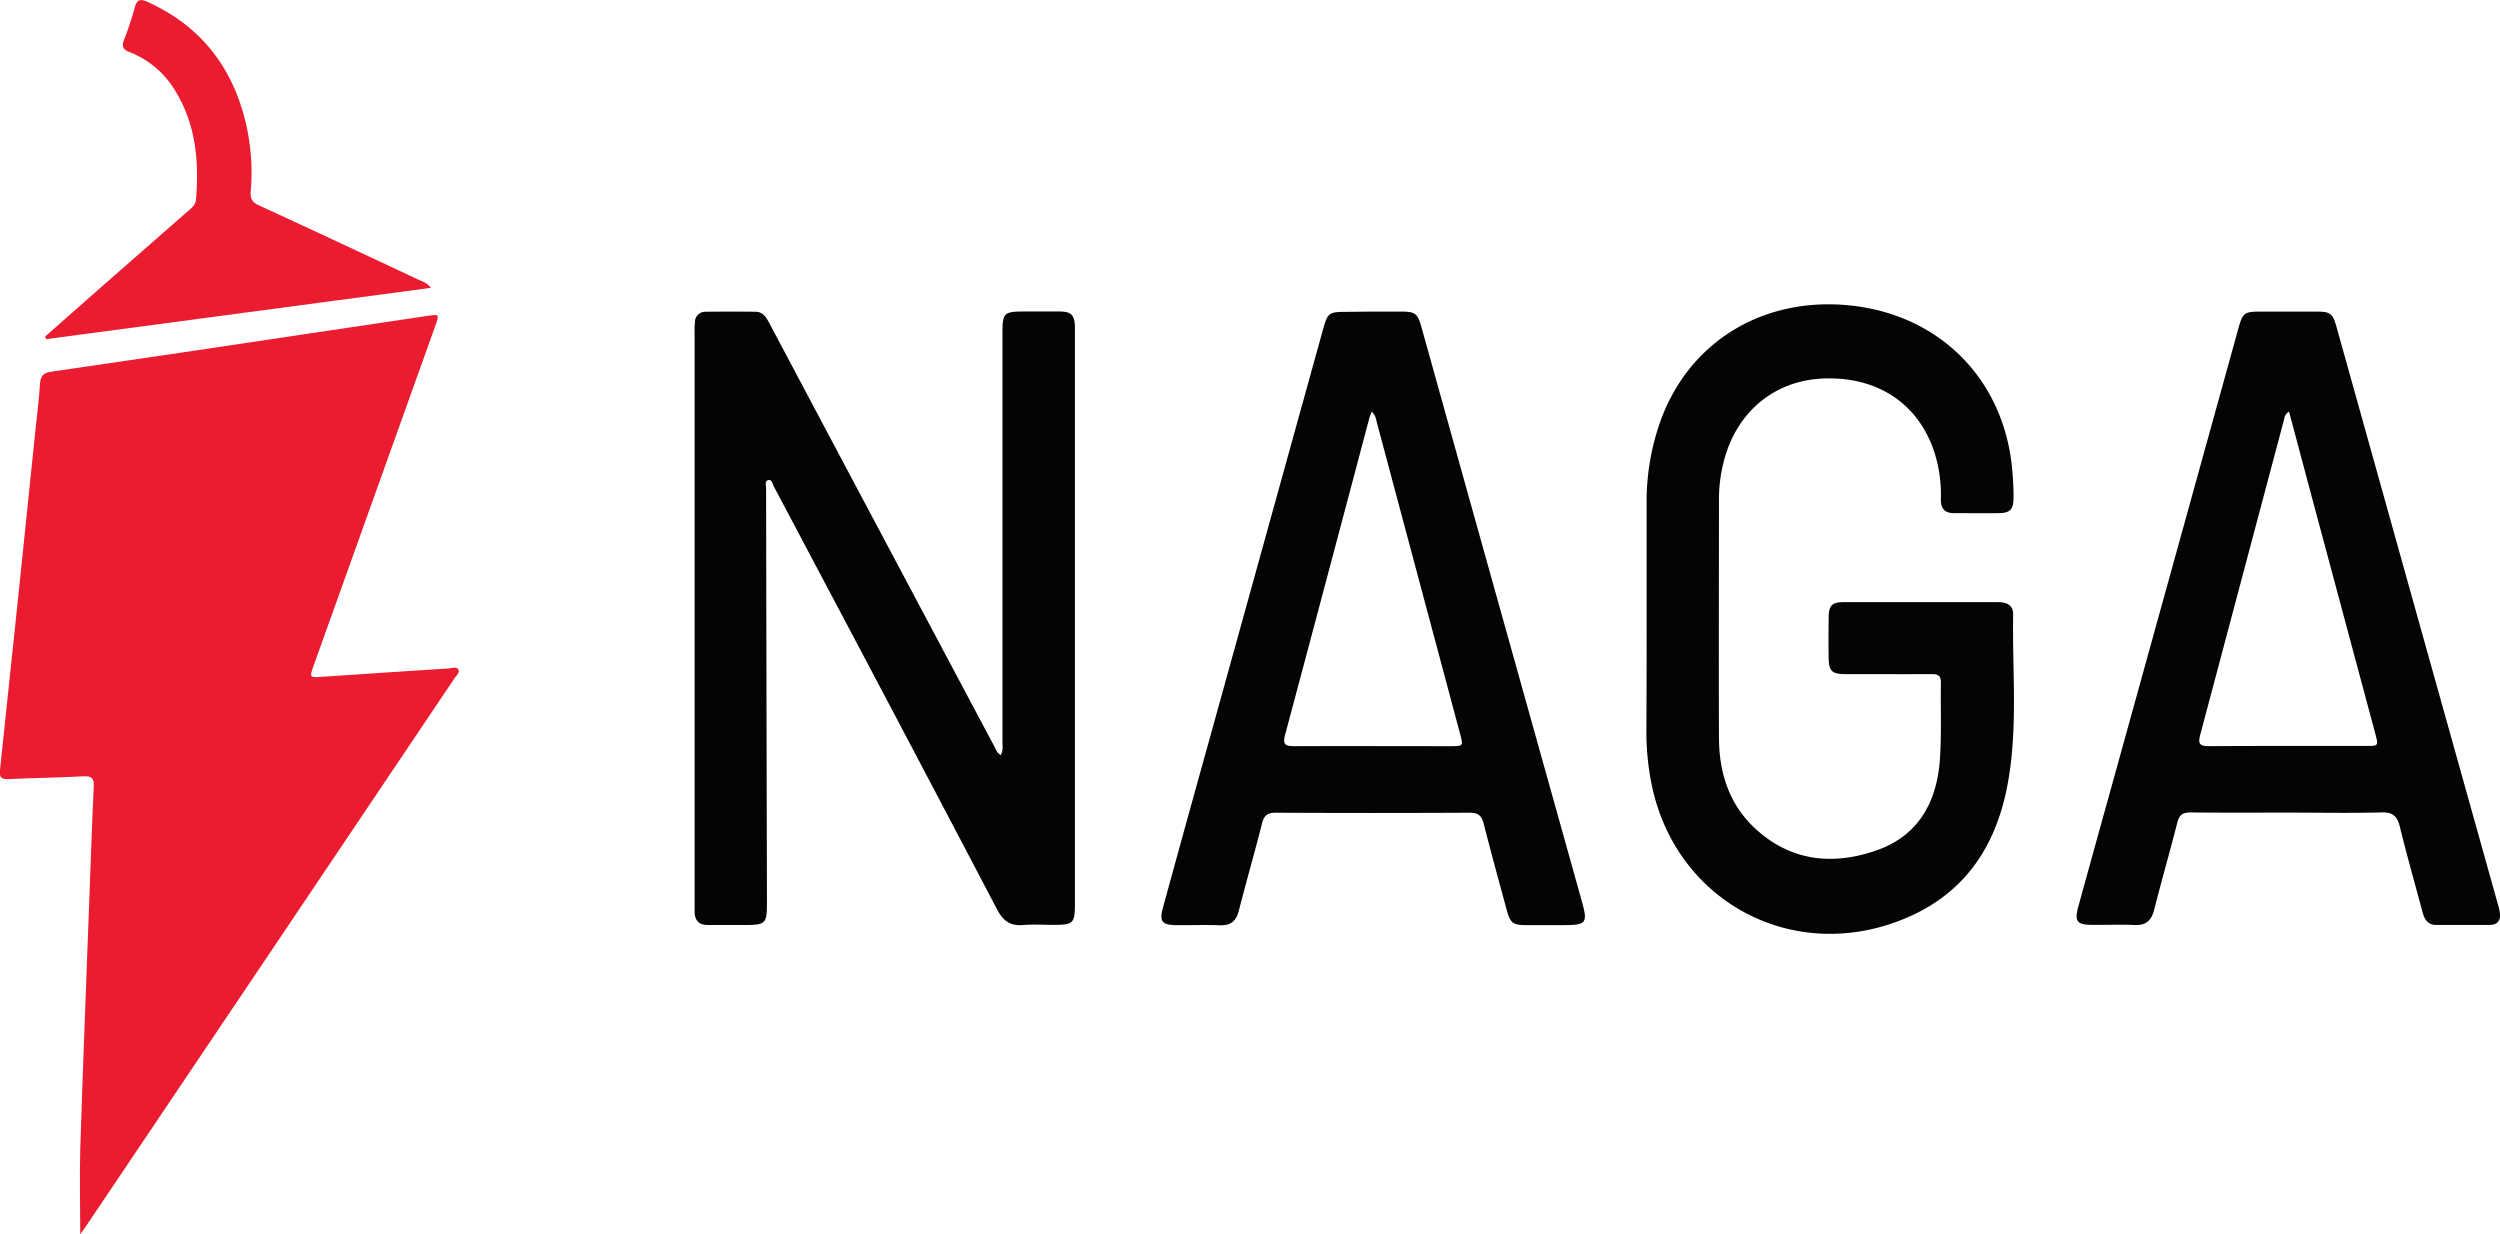 <svg id="a82bdccb-2596-4c42-a045-52eb8716fe76" data-name="图层 1" xmlns="http://www.w3.org/2000/svg" viewBox="0 0 906.92 447.75"><defs><style>.e0151ff8-fcdd-4150-8c21-b12482f67e35{fill:#eb1c2f}</style></defs><path class="e0151ff8-fcdd-4150-8c21-b12482f67e35" d="M107.61 503.89c0-10.32-.28-20.77 0-31.2 1-31.16 2.24-62.31 3.4-93.47.47-12.58.88-25.17 1.49-37.75.15-3-.74-3.86-3.73-3.71-9 .48-18 .59-26.94 1-2.75.14-3.65-.38-3.33-3.44q6.51-61.2 12.77-122.41c.6-5.83 1.36-11.65 1.73-17.49.18-2.9 1.2-4 4.13-4.45q47.06-6.84 94.08-13.93 21.11-3.13 42.21-6.29c4.52-.67 4.52-.7 2.92 3.76l-44.02 122.94c-1.64 4.58-1.64 4.53 3.38 4.18q22.78-1.56 45.58-3c1.18-.08 2.77-.81 3.47.36s-.73 2.23-1.38 3.21q-35.48 52.82-71 105.6l-62.68 93.15c-.76 1.05-1.55 2.19-2.08 2.94z" transform="translate(-78.49 -56.14)"/><path d="M441.52 330.05c1-1.75.63-3.27.63-4.7V177.14c0-7.54.44-8 8.13-8h12.74c4.07.06 5.27 1.29 5.42 5.42v209.25c0 7.33-.52 7.84-7.88 7.84-3.62 0-7.26-.24-10.86.06-4.61.4-7.26-1.42-9.43-5.54q-32.94-62.82-66.18-125.47-7.42-14.05-14.89-28.11c-.48-.9-.64-2.59-2-2.28s-.8 1.88-.79 2.91q.12 74.47.31 149c0 9.4 0 9.48-9.25 9.48h-12c-3.47.06-5-1.66-5-5V177.07a35.14 35.14 0 0 1 .12-4.11 3.76 3.76 0 0 1 3.93-3.73c6-.06 12-.07 18 0 2.95 0 4.13 2.39 5.33 4.65q19.73 37.19 39.51 74.37 20.9 39.32 41.83 78.64c.54 1.11.9 2.35 2.33 3.16zm234.31-49.79v-41.53a86.94 86.94 0 0 1 4.86-29.39c10.25-29 37.06-45.54 68.57-42.43 33.15 3.28 56.66 27.24 59.28 60.48.26 3.23.44 6.48.39 9.71-.07 3.9-1.4 5.15-5.25 5.19-5.37.06-10.74 0-16.11 0-3.43.05-5-1.39-5-4.94a50.86 50.86 0 0 0-2.07-16.26c-5.47-18-20.32-28.27-40.11-27.66-18.22.56-32.26 12.29-36.71 30.68a53.51 53.51 0 0 0-1.6 12.6c0 29.06-.12 58.12 0 87.18.07 12.54 3.64 24 13.11 32.78 13 12.05 28.47 13.51 44.39 7.83 15.1-5.39 21.66-17.79 22.66-33.14.61-9.19.19-18.45.35-27.68.05-2.71-1.41-3-3.55-3-10.36.06-20.73 0-31.09 0-4.92 0-6-1.07-6.08-5.84s-.06-9.73 0-14.59c0-4.45 1.21-5.67 5.5-5.68h55.81c3.22 0 5.66 1 5.61 4.48-.33 20.55 1.8 41.21-2 61.6-4 21.6-14.74 38.63-35.43 47.9-41.28 18.49-85.82-5-94-49.3a96.49 96.49 0 0 1-1.61-17.87q.1-20.54.08-41.12zm-99.2-111.09h9.74c5.62 0 6.35.55 7.85 5.91q9.85 35.32 19.71 70.66 19.14 68.47 38.3 137c2.34 8.36 1.9 9-6.84 9h-13.11c-5 0-5.91-.7-7.25-5.67-2.8-10.36-5.66-20.7-8.29-31.1-.73-2.92-2-4-5.1-4q-35.22.18-70.43 0c-2.93 0-4.15 1-4.87 3.79-2.7 10.64-5.74 21.2-8.46 31.83-1 3.79-3 5.37-6.92 5.21-5.24-.2-10.49 0-15.74-.05s-6.22-1.35-4.83-6.42q8-29.24 16.14-58.44 20.94-75.56 41.87-151.11c1.71-6.17 2.14-6.5 8.49-6.51zm-.54 36.3c-.39 1.07-.69 1.74-.88 2.44Q560 265.38 544.65 322.83c-.95 3.57.37 4 3.39 4 19-.08 37.93 0 56.89 0 4.37 0 4.41-.1 3.22-4.53Q593.06 265.88 578 209.53c-.37-1.27-.38-2.7-1.91-4.06zm332.18 145.46c-11.73 0-23.47.07-35.2-.06-2.73 0-4 .85-4.68 3.54-2.72 10.63-5.75 21.18-8.45 31.81-1 3.9-3 5.68-7.09 5.49-5.11-.24-10.24 0-15.36-.06-5.59 0-6.55-1.29-5-6.85q5.41-19.65 10.88-39.29 23.46-84.72 46.91-169.44c1.84-6.65 2.1-6.89 8.94-6.9h19.1c5.68 0 6.37.53 7.86 5.86q14.25 51 28.49 102l29.82 106.62a25.59 25.59 0 0 1 .88 3.63c.33 2.71-.78 4.38-3.68 4.39h-19.48c-3.09 0-4.23-2.14-4.93-4.74-2.73-10.24-5.65-20.44-8.16-30.73-.94-3.88-2.43-5.48-6.75-5.34-11.37.3-22.74.07-34.1.07zm.61-145.47c-1.69 1.08-1.65 2.31-1.93 3.33q-15.13 56.94-30.28 113.88c-.86 3.2-.25 4.17 3.15 4.15 19.1-.12 38.2-.05 57.3-.07 4.16 0 4.21-.1 3.08-4.34l-21.9-81.65c-3.13-11.67-6.23-23.34-9.42-35.3z" transform="translate(-78.49 -56.14)" style="fill:#040404"/><path class="e0151ff8-fcdd-4150-8c21-b12482f67e35" d="M94.84 178.25q9.91-8.75 19.84-17.49 16.17-14.19 32.38-28.36c1.22-1.07 2.4-2.07 2.54-3.93 1.09-13.67 0-26.95-7.31-39a33.39 33.39 0 0 0-16.7-14.4c-2.74-1-3-2.31-2-4.74A117 117 0 0 0 127.33 59c.77-2.86 1.85-3.46 4.68-2.18 18.4 8.33 29.92 22.37 35.09 41.73a78 78 0 0 1 2.34 27.07c-.24 2.74.69 4 3.08 5.06q28.88 13.32 57.65 26.87c1.42.67 3.07 1 4.65 3L95.24 179.18z" transform="translate(-78.49 -56.14)"/></svg>